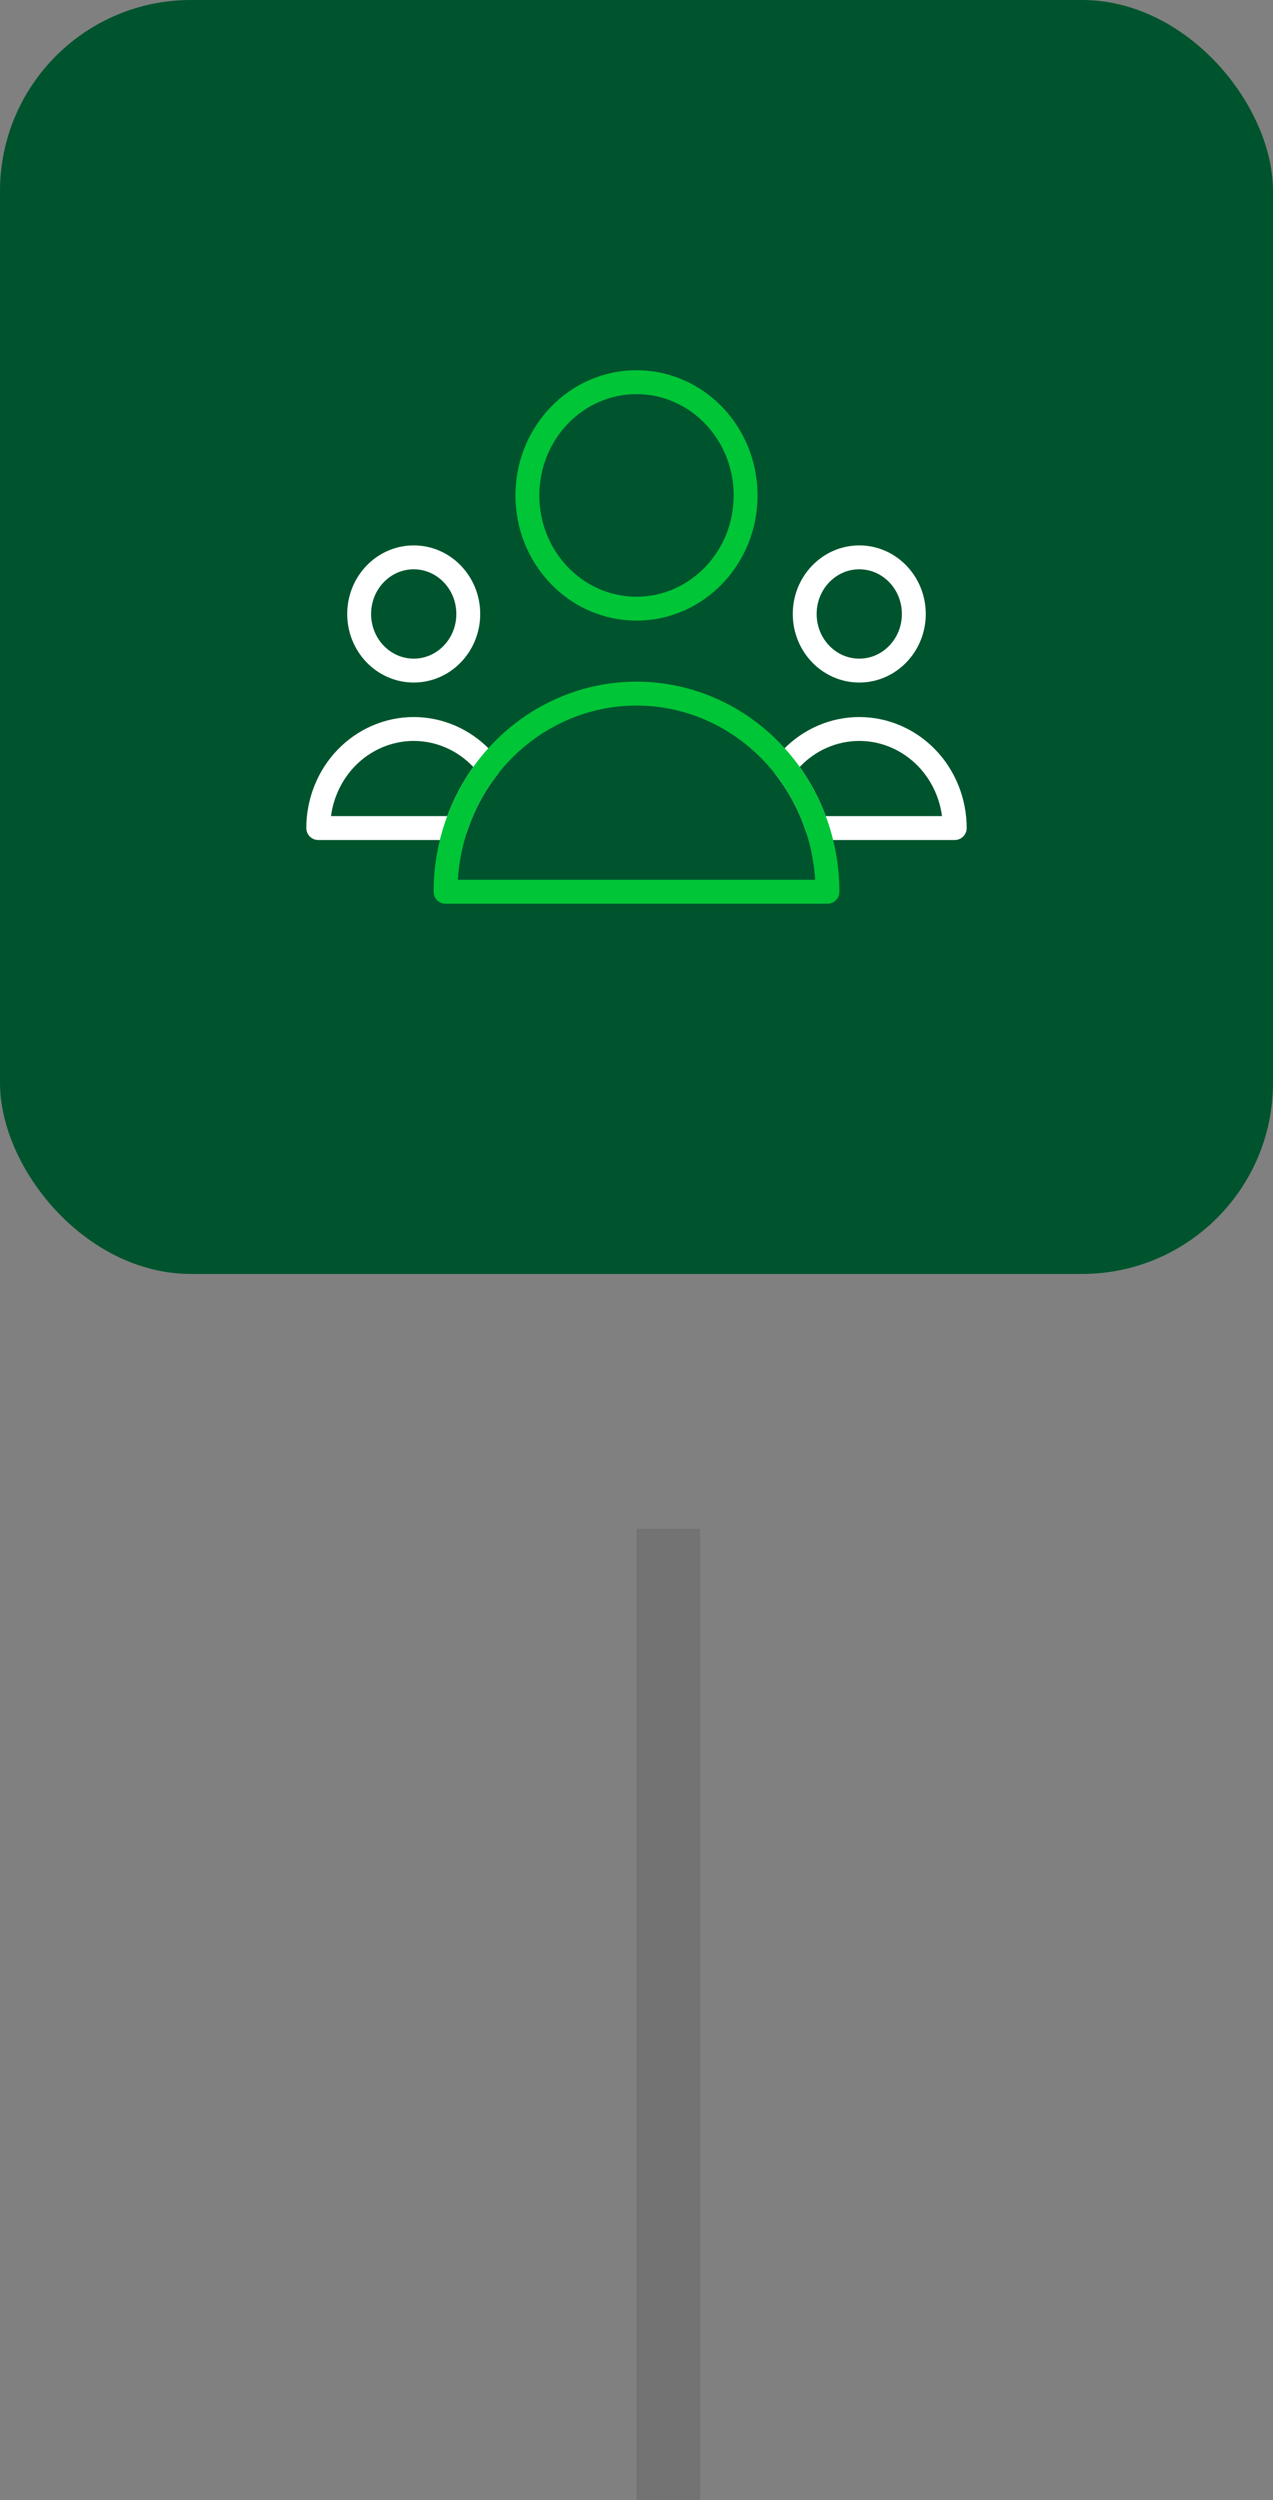 <svg width="80" height="157" viewBox="0 0 80 157" fill="none" xmlns="http://www.w3.org/2000/svg">
<rect x="0" y="0" width="80" height="157" fill="#808080" stroke="none"/>
<rect width="80" height="80" rx="12" fill="#00542D"/>
<path d="M29.428 38.556C29.428 40.519 27.893 42.111 26 42.111C24.106 42.111 22.571 40.519 22.571 38.556C22.571 36.592 24.106 35 26 35C27.893 35 29.428 36.592 29.428 38.556Z" stroke="white" stroke-width="1.5" stroke-linecap="round" stroke-linejoin="round"/>
<path d="M57.428 38.556C57.428 40.519 55.893 42.111 54 42.111C52.106 42.111 50.571 40.519 50.571 38.556C50.571 36.592 52.106 35 54 35C55.893 35 57.428 36.592 57.428 38.556Z" stroke="white" stroke-width="1.5" stroke-linecap="round" stroke-linejoin="round"/>
<path d="M51.363 52C51.279 51.743 51.187 51.489 51.087 51.238C50.639 50.116 50.036 49.071 49.299 48.134C49.441 47.947 49.594 47.769 49.757 47.6C50.315 47.023 50.976 46.564 51.704 46.252C52.432 45.939 53.212 45.778 54 45.778C54.788 45.778 55.568 45.939 56.296 46.252C57.024 46.564 57.685 47.023 58.243 47.6C58.8 48.178 59.242 48.864 59.543 49.619C59.845 50.374 60 51.183 60 52H51.363Z" stroke="white" stroke-width="1.5" stroke-linecap="round" stroke-linejoin="round"/>
<path d="M28.637 52C28.721 51.743 28.813 51.489 28.913 51.238C29.361 50.116 29.964 49.071 30.701 48.134C30.559 47.947 30.406 47.769 30.243 47.6C29.686 47.023 29.024 46.564 28.296 46.252C27.568 45.939 26.788 45.778 26 45.778C25.212 45.778 24.432 45.939 23.704 46.252C22.976 46.564 22.314 47.023 21.757 47.6C21.2 48.178 20.758 48.864 20.457 49.619C20.155 50.374 20 51.183 20 52H28.637Z" stroke="white" stroke-width="1.5" stroke-linecap="round" stroke-linejoin="round"/>
<path d="M46.857 31.111C46.857 35.038 43.787 38.222 40 38.222C36.213 38.222 33.143 35.038 33.143 31.111C33.143 27.184 36.213 24 40 24C43.787 24 46.857 27.184 46.857 31.111Z" stroke="#00C537" stroke-width="1.5" stroke-linecap="round" stroke-linejoin="round"/>
<path d="M51.087 51.238C51.69 52.748 52 54.366 52 56H28C28 54.366 28.31 52.748 28.913 51.238C29.517 49.728 30.4 48.356 31.515 47.201C32.629 46.045 33.952 45.128 35.408 44.503C36.864 43.877 38.424 43.556 40 43.556C41.576 43.556 43.136 43.877 44.592 44.503C46.048 45.128 47.371 46.045 48.485 47.201C49.6 48.356 50.483 49.728 51.087 51.238Z" stroke="#00C537" stroke-width="1.5" stroke-linecap="round" stroke-linejoin="round"/>
<line x1="42" y1="96" x2="42" y2="157" stroke="black" stroke-opacity="0.1" stroke-width="4"/>
</svg>
